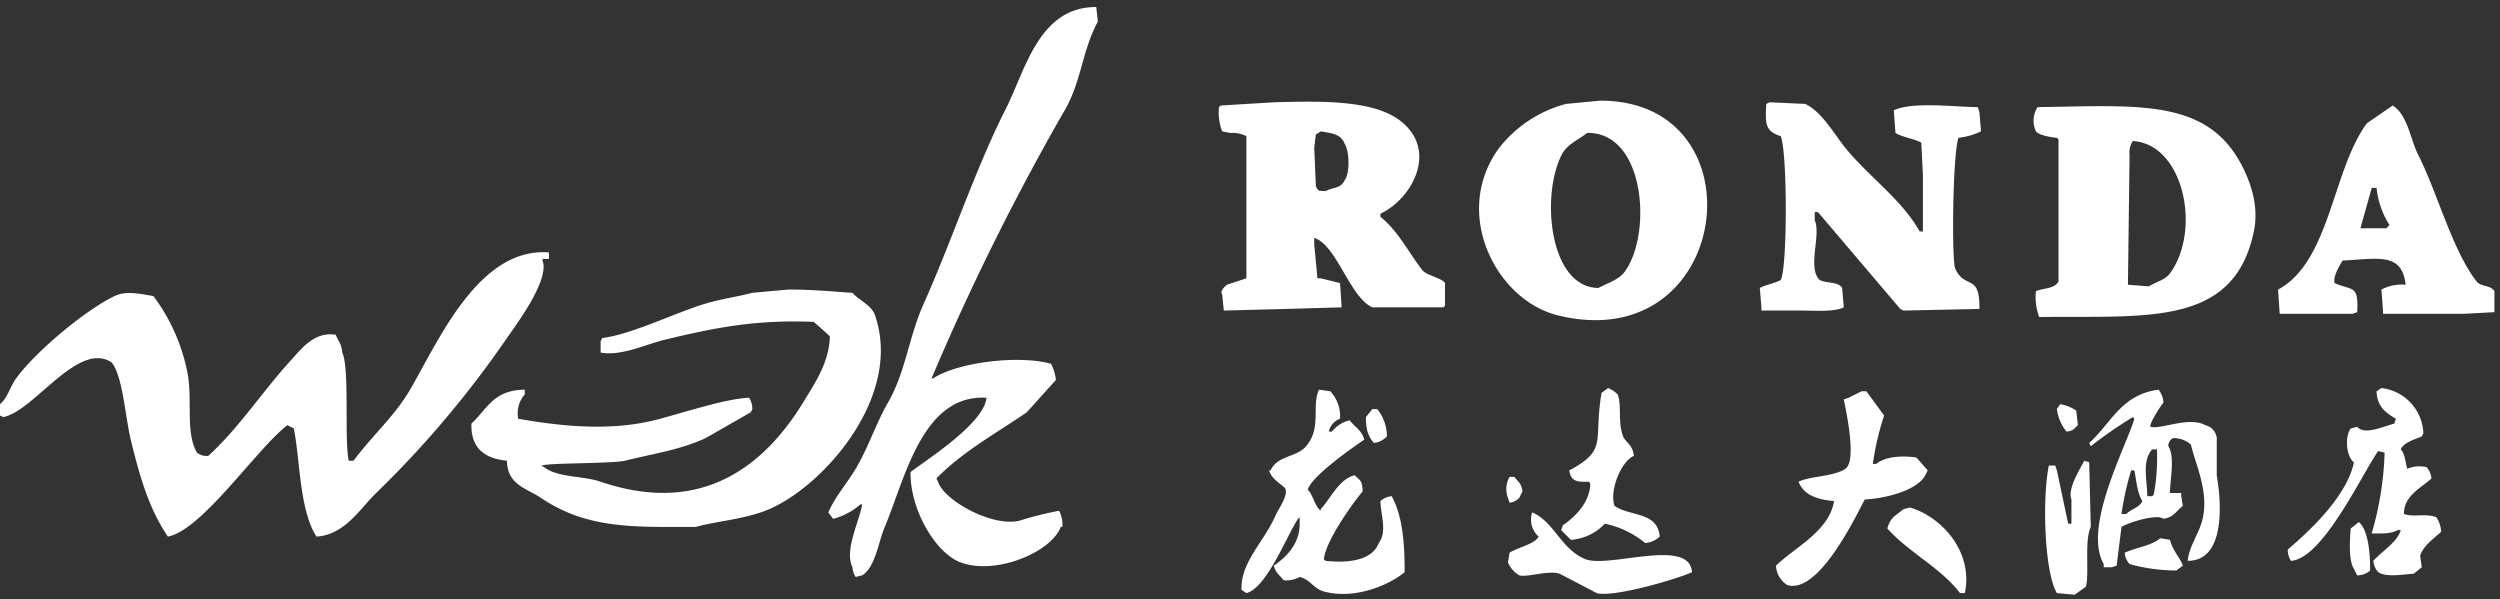 <svg xmlns="http://www.w3.org/2000/svg" width="392" height="94" viewBox="0 0 392 94">
  <rect x="0" y="0" width="392" height="94" fill="#333333" stroke="none"/>
  <defs>
    <style>
      .cls-1 {
        fill: #fff;
        fill-rule: evenodd;
      }
    </style>
  </defs>
  <path id="Forma_1" data-name="Forma 1" class="cls-1" d="M154.678,62.367c-10.125-.59-12.8,12.867-15.949,20.252-0.971,2.28-1.5,6.4-3.544,7.595l-1.013.253a3.073,3.073,0,0,1-.506-1.519c-1.326-2.65,1.154-7.377,1.519-9.873h-0.253a10.557,10.557,0,0,1-4.3,2.278l-0.759-1.013c1.189-2.636,2.937-4.55,4.3-6.835,1.966-3.286,3.175-7.116,5.063-10.379,2.751-4.752,3.284-10.352,5.57-15.442,4.485-9.988,8.081-21.1,12.911-30.632C160.8,10.97,162.884,1.079,171.892,1.1q0.127,1.139.254,2.278c-2.406,4.41-2.6,9.315-5.063,13.67a386.954,386.954,0,0,0-21.012,42.277h0.253c3.97-2.584,13.566-3.68,18.48-2.278a6.828,6.828,0,0,1,.76,2.532l-4.557,5.063c-4.831,3.307-10.164,6.243-14.177,10.379l0.253,0.506c0.919,2.971,8.673,7.26,12.911,6.076a53.805,53.805,0,0,1,6.076-1.519,4.673,4.673,0,0,1,.506,2.532h-0.253c-1.443,3.944-10.135,7.627-15.7,5.569-3.916-1.449-7.953-8.274-7.847-14.177C145.662,71.852,154.331,66.314,154.678,62.367Zm96.2-46.581c25.6-.1,20.8,40.35-6.582,33.67-9.646-2.353-16.642-15.9-9.367-26.075a19.632,19.632,0,0,1,10.633-7.088Zm-51.137.253c7.787-.207,15.8-0.364,20,3.038,5.813,4.716,1.525,12.2-3.291,14.43v0.506c2.669,2.051,4.5,5.691,6.582,8.354,0.64,0.819,3.144,1.258,3.544,2.025v3.544l-0.253.253H215.182c-3.564-1.618-5.581-9.773-9.114-10.886v1.013l0.507,5.316h0.506l3.038,0.759q0.126,1.9.253,3.8l-8.86.253-9.62.253q-0.127-1.266-.253-2.532c-0.372-.481.268-1.128,0.759-1.519l3.038-1.013V21.356a4.668,4.668,0,0,0-2.532-.506l-1.265-.253a8.3,8.3,0,0,1-.507-3.8l0.253-.253Zm77.718,0,5.57,0.253c2.441,1.052,4.491,4.554,6.075,6.582,3.556,4.552,9.051,8.307,11.9,13.417h0.506v-8.86q-0.126-2.531-.253-5.063c-1.048-.609-2.935-0.839-4.051-1.519q-0.126-1.772-.253-3.544c2.828-1.394,9.363-.548,13.164-0.506q0.127,0.38.253,0.759,0.127,1.519.254,3.038a10.869,10.869,0,0,1-3.545,1.013c-0.9,2.7-1.074,18.992-.506,20.505,1.55,3.4,3.877.574,3.8,6.329l-11.9.253-0.506-.253L285.053,33.254h-0.506V34.52c1.038,2.333-1.191,7.427.759,9.367,1.015,0.577,2.915.22,3.544,1.266q0.127,1.519.253,3.038c-1.342.678-3.979,0.549-6.075,0.506h-6.836V48.19q-0.126-1.519-.253-3.038c0.823-.481,2.374-0.72,3.291-1.266,1.017-1.8,1.064-19.743,0-22.531-2.4-.78-2.467-1.787-2.278-5.063Zm97.718,0.506c2.389,1.521,2.722,5.244,4.051,7.848,2.865,5.617,5.346,14.973,9.113,19.746,0.7,0.883,2.143.509,2.785,1.519v3.291l-4.81.253H373.657V48.7q-0.126-1.645-.253-3.291a6.707,6.707,0,0,1,3.8-.759c-0.562-5.175-4.436-4.036-9.873-3.8-0.578.921-1.554,2.577-1.265,3.544,2.832,1.238,3.763.183,3.544,4.557l-0.76.253H357.455q-0.126-1.9-.253-3.8c8.165-4.387,8.5-18.724,13.924-26.075Zm-55.694.253c15.923-.224,26.707-1.413,32.151,9.367,1.123,2.225,2.631,6.01,1.772,10.126-3.136,15.019-16.8,13.2-33.67,13.417a9.108,9.108,0,0,1-.506-4.05c1.157-.5,2.932-0.357,3.544-1.519V21.862l-0.253-.253c-0.955-.095-2.783-0.38-3.291-1.013A3.975,3.975,0,0,1,319.482,16.8Zm-112.4,3.8-0.759.506q-0.127,1.013-.254,2.025,0.127,3.037.254,6.076c0.438,0.837.319,0.678,1.519,0.76,1.326-.667,2.4-0.365,3.037-1.772,0.788-1.122.714-4.4,0-5.569C210.241,21,208.991,20.912,207.081,20.6Zm41.771,0.253c-1.5,1.186-3.169,1.745-4.051,3.544-3.225,6.581-1.778,20.691,5.823,20.759,1.709-.914,3.275-1.26,4.3-2.785C259.067,36.227,257.826,20.644,248.852,20.849Zm85.566,1.266a3.4,3.4,0,0,0-.506,2.278q-0.126,10.125-.253,20.252L336.95,44.9c1.106-.721,2.522-0.979,3.291-2.025C345.211,36.108,342.42,22.582,334.418,22.115Zm37.467,7.342q-0.885,3.164-1.772,6.329h4.051l0.506-.506a13.308,13.308,0,0,1-2.025-5.823h-0.76ZM86.073,39.583V40.6H85.06v0.253C86.278,43.857,80.811,51.083,79.491,53A159.664,159.664,0,0,1,58.985,77.3c-2.482,2.389-4.922,6.59-9.367,6.835-2.686-4.227-2.544-11.9-3.544-16.961l-1.013-.506c-4.828,3.715-13.378,16.456-18.734,17.468-2.989-4.368-4.461-9.575-5.823-15.189C19.648,65.414,19.224,58.76,17.468,56.8,12.2,53.422,5.3,64.512.506,65.4L0,65.151V63.379c1.256-1.08,1.535-2.671,2.532-4.05,2.964-4.1,10.734-10.646,15.442-12.911,1.895-.911,4.235-0.273,6.076,0a29.445,29.445,0,0,1,5.316,11.9c0.884,4.306-.35,9.453,1.519,12.658a2.447,2.447,0,0,0,1.772.506c4.815-4.377,8.526-10.145,12.911-14.936,1.736-1.9,3.715-4.6,7.088-4.05,0.422,1.131.863,1.242,1.013,2.785,1.183,2.5.286,13.659,1.013,16.961h0.759c2.718-3.719,6.466-7.018,8.861-11.139C68.814,53.335,75.086,38.74,86.073,39.583Zm37.467,5.823c3.689-.028,6.972.307,10.126,0.506,1.045,1.215,2.978,1.893,3.544,3.544,4.476,13.056-8.679,27.383-17.214,30.632-3.6,1.372-7.639,1.63-10.886,2.532h-5.316c-8.63,0-13.781-1.084-18.987-4.557-2.306-1.538-5.256-2.043-5.316-5.823-3.4-.328-5.7-1.87-5.569-5.823,2.5-2.333,3.458-5.261,8.354-5.316V61.86a4.411,4.411,0,0,0-1.013,3.8c5.666,0.985,13.761,2.09,21.265.253,3.972-.972,11.122-3.417,14.936-3.544a3.248,3.248,0,0,1,.506,1.772q-0.126.253-.253,0.506l-7.088,4.05c-3.883,1.823-8.218,2.448-12.658,3.544-1.9.468-12.355,0.335-12.911,0.76H84.807l0.506,0.253c2.155,1.661,6.044,1.319,8.861,2.278,16.147,5.5,25.946-2.809,31.9-12.658,1.645-2.721,3.947-6.03,4.051-10.126-0.827-.823-1.649-1.494-2.532-2.278-8.942-.37-15.315.86-23.29,2.785-3.124.754-6.874,2.625-10.126,2.025V53.506L94.427,53c4.543-.553,11.194-3.848,15.949-5.316,2.584-.8,5.371-1.178,7.594-1.772Zm128.6,15.442a4.2,4.2,0,0,1,1.519,1.013c0.627,1.662.024,4.118,0.759,6.329,0.438,1.316,1.544,1.349,1.772,3.291-1.938.808-3.873,5.333-3.038,7.848,2.519,1.7,6.76.878,7.089,4.81a3.779,3.779,0,0,1-2.279,1.013,14.531,14.531,0,0,0-6.329-3.038,8.045,8.045,0,0,1-5.316,2.532L244.8,83.125q0.127-.38.253-0.76c1.853-1.266,4.271-3.532,4.3-6.582l-0.253-.253c-1.875.091-2.815-.119-3.038-1.772,6.141-3.28,3.754-4.54,5.063-12.152Zm121.261,0a7.415,7.415,0,0,1,6.582,7.088l-0.253.506c-1.043.436-2.847,0.924-3.291,2.025,0.692,0.711.686,1.938,1.013,3.038a4.937,4.937,0,0,1,3.037-.253,2.966,2.966,0,0,1,.76,1.772c-1.474,1.374-4.21,2.646-4.3,5.316v0.253c1.427,0.548,3.443-.142,5.063.506a4.365,4.365,0,0,1,.76,2.278c-1.067,1.023-2.871,2.2-3.291,3.8q0.126,0.886.253,1.772l-1.266,1.013c-1.65.079-4.239,0.625-5.569-.253a3.042,3.042,0,0,1-.76-1.772c1.228-1.417,3.763-2.906,4.3-4.81h-0.506c-0.93.565-2.489,0.546-4.051,0.506a50.265,50.265,0,0,0,2.025-12.658l-1.012-.253c-2.684,3.9-8.746,16.927-13.671,17.215a3.249,3.249,0,0,1-.506-1.772c3.609-3.061,9.285-8.422,10.379-13.67-1.146-.849-1.509-3.907-0.506-5.316l1.013-.253c1.154,1.334,3.983-.026,5.822-0.506,0.085-.253.169-0.506,0.254-0.759-1.552-.9-2.952-1.89-3.038-4.3ZM206.828,61.1l1.772,0.253a5.81,5.81,0,0,1,1.519,4.3,2.846,2.846,0,0,0-1.772,2.025h0.506a4.928,4.928,0,0,1,2.785-1.772c0.8,1.087,1.88,1.526,2.278,3.038-1.907,1.273-8.3,5.757-8.86,7.848,0.884,0.852,1.059,2.543,2.025,3.291V79.834c1.577-1.667,2.814-4.664,5.316-5.316,0.858,0.829,1.2.777,1.266,2.532-1.632,1.927-5.839,7.852-6.076,10.632l0.254,0.253c3.1,0.343,7.206.152,8.354-2.785,1.309-1.84.363-4.04,0.253-6.582a2.97,2.97,0,0,1,1.772-.76c1.667,3.041,2.037,7.153,2.025,11.9-2.189,1.869-7.607,4.386-12.658,3.038-1.63-.435-2.095-1.871-3.8-2.278a4.162,4.162,0,0,1-2.532.506c-0.625-.856-1.2-1.046-1.518-2.278,1.89-1.315,4.062-3.341,4.05-6.582V81.1l-0.253.253c-1.868,2.807-4.9,10.821-8.1,11.645l-0.76-.506c-0.206-4.263,3.552-7.586,5.317-11.645,0.444-1.021,2.086-3.2,1.519-4.3-1.008-.94-1.986-1.332-2.532-2.785h0.253c1.074-2.393,4.05-2.007,5.57-3.8C207.285,67.038,205.6,63.69,206.828,61.1Zm136.2,26.835c0.259-2.363,1.711-4.142,2.279-6.329,1.15-4.426-1.032-8.657-1.772-11.9a4.176,4.176,0,0,0-2.785-1.013,1.36,1.36,0,0,0-.759,1.266c1.055,1.624.316,4.926,0.253,7.342h1.772v0.506q0.126,0.759.253,1.519c-1.091.815-1.347,1.75-3.038,2.025-0.921-.8-5.27.474-6.582,1.266l-0.759,6.076-0.76.253h-1.266V88.442c-3.289-5.739,3.391-18.143,4.81-22.784l-0.253-.253a68.089,68.089,0,0,0-6.582,4.557l-0.253-.506c3.443-3.07,5.015-7.609,10.886-8.354a3.764,3.764,0,0,1,.759,2.025c-0.517.573-2.336,3.482-2.025,3.8,1.742,0.44,6-1.684,8.607-.253a2.331,2.331,0,0,1,1.772,2.532v5.316C348.359,78.958,348.923,87.981,343.025,87.935ZM291.888,61.354h0.76l2.784,3.8a43.408,43.408,0,0,0-1.772,7.595h0.507c1.457-1.19,4.063-1.342,6.328-1.013l1.772,2.025q-0.126.253-.253,0.506c-1.094,2.567-6.211,3.878-9.62,4.05-1.816,3.5-7.389,14.862-12.151,13.417a3.807,3.807,0,0,1-1.772-3.038c2.888-2.828,8.348-5.4,9.113-10.126-2.689-.239-4.74-0.938-5.569-3.038,1.832-.905,5.522-0.786,7.342-2.025,1.839-1.252.081-9.208-.254-10.886l0.76-.253Zm31.138,2.025a5.909,5.909,0,0,1,2.532,1.013q0.126,1.139.253,2.278c-0.738.6-.5,0.8-1.772,1.013a6.952,6.952,0,0,1-1.519-3.544Zm-107.844.76h0.76a6.707,6.707,0,0,1,1.518,4.3,3.292,3.292,0,0,1-2.025,1.013c-0.911-1-1.251-2.082-1.266-4.05Zm122.274,6.329a2.945,2.945,0,0,0-.506.759c-0.9,1.7-.309,4.2-0.253,6.582h0.759l0.253-.253a32.138,32.138,0,0,0,.507-7.088h-0.76ZM326.824,72.24l0.759,0.253q0.126,5.063.253,10.126c-1.032,2.171-.211,7.257-0.759,9.367l-1.772,1.266L322.52,93c-1.93-3.246-2.333-14.577-1.266-20h1.013c0.084,0.253.169,0.506,0.253,0.76q0.887,4.177,1.772,8.354H324.8v-3.8C324.154,76.674,326.1,73.622,326.824,72.24Zm7.341,1.519a45.836,45.836,0,0,0-1.519,6.835h0.76c0.8-.827,1.969-0.93,2.531-2.025-0.792-1.088-.969-3.313-1.266-4.81h-0.506ZM236.7,74.771h0.76c0.626,0.865,1.048.889,1.265,2.278q-0.252.506-.506,1.013a2.439,2.439,0,0,1-1.519.76c-0.084-.253-0.169-0.506-0.253-0.76A3.859,3.859,0,0,1,236.7,74.771Zm62.783,4.81c4.727,1.344,9.991,6.76,8.607,13.417h-0.759c-2.994-3.947-8.072-6.4-11.392-10.126,0.464-1.787,1.356-2.04,2.531-3.038Zm-59.239.76c3.447,1.444,4.584,5.865,8.355,7.341,3.689,1.445,16.333-3.447,16.708,2.025-1.827.928-12.251,4.041-14.936,3.291l-5.823-3.038c-1.8-.582-5.068.611-6.329,0.253a4.334,4.334,0,0,1-1.772-2.025q0.126-.759.253-1.519c1.247-.823,3.993-1.361,4.557-2.532A3.572,3.572,0,0,1,240.244,80.341ZM369.86,81.86c1.5,1.221,1.792,4.956,1.772,7.595a2.982,2.982,0,0,1-2.025.76L369.1,89.2c-0.888-1.361-.643-4.761-0.506-6.329Zm-31.138,2.532,1.519,0.253c0.6,2.013,1.593,2.756,2.025,4.05l-1.013.76a27.7,27.7,0,0,1-7.341-1.013,2.978,2.978,0,0,1-.76-1.772C334.942,85.834,337.3,85.6,338.722,84.391Z"/>
</svg>
